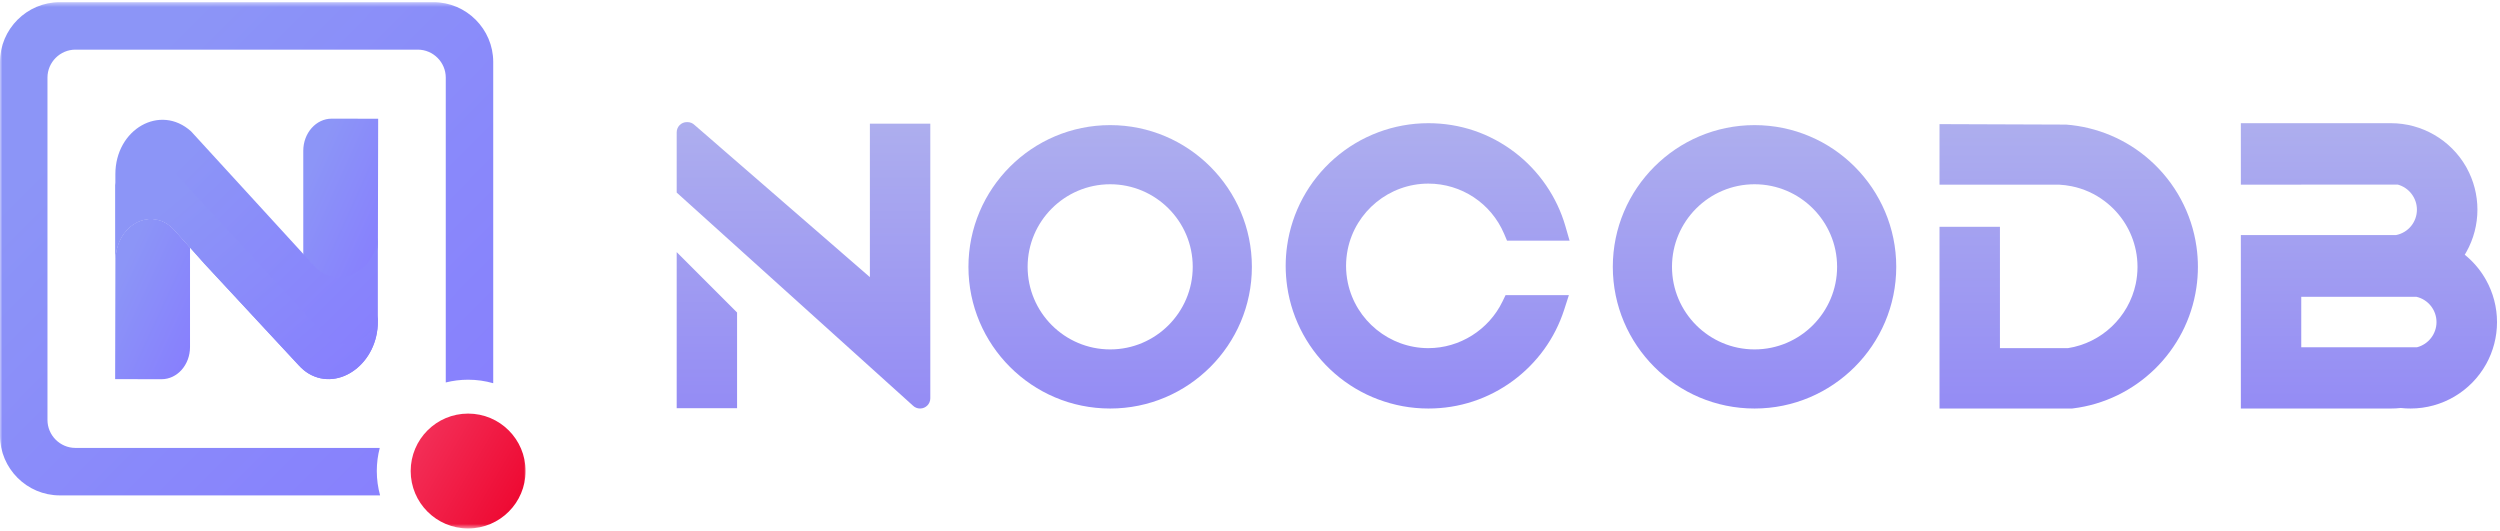 <svg width="532" height="113" viewBox="0 0 532 113" fill="none" xmlns="http://www.w3.org/2000/svg">
<mask id="mask0_2104_873" style="mask-type:luminance" maskUnits="userSpaceOnUse" x="0" y="0" width="112" height="113">
<path d="M112 0.461H0V112.461H112V0.461Z" fill="white"/>
</mask>
<g mask="url(#mask0_2104_873)">
<path d="M40.435 52.679V73.857C40.435 77.637 37.718 80.702 34.367 80.697L24.502 80.677L24.554 56.163V55.37C24.637 49.239 29.628 45.332 34.235 46.96C35.353 47.358 36.355 48.095 37.185 49.029L40.435 52.679Z" fill="url(#paint0_linear_2104_873)"/>
<path d="M64.537 54.247V32.09C64.537 28.307 67.257 25.241 70.608 25.25L80.473 25.267L80.421 50.764V51.553C80.335 57.687 75.345 61.594 70.74 59.963C69.62 59.569 68.62 58.831 67.79 57.897L64.537 54.247Z" fill="url(#paint1_linear_2104_873)"/>
<path d="M80.405 49.868V68.363C80.451 77.274 72.222 83.305 65.748 79.536C64.961 79.078 64.252 78.47 63.613 77.781L43.508 56.126L40.436 52.68L37.186 49.029C36.356 48.096 35.354 47.358 34.236 46.961C29.628 45.333 24.638 49.24 24.555 55.371V55.167L24.549 39.634V37.081C24.549 27.452 34.112 22.035 40.669 27.959L67.044 56.771C67.678 57.466 68.433 58.051 69.294 58.431C74.245 60.632 80.405 56.365 80.405 49.868Z" fill="url(#paint2_linear_2104_873)"/>
<path d="M80.405 67.149V68.362C80.451 77.274 72.222 83.304 65.748 79.536C64.961 79.077 64.252 78.469 63.613 77.781L43.508 56.126L40.436 52.679L37.186 49.029C36.356 48.095 35.354 47.358 34.236 46.96C29.628 45.332 24.638 49.239 24.555 55.37V55.166L24.549 39.633V39.414C25.753 33.781 32.153 31.315 36.154 35.648L68.79 70.955C72.804 75.3 79.223 72.805 80.405 67.149Z" fill="url(#paint3_linear_2104_873)"/>
<path d="M80.182 100.239C80.182 98.536 80.401 96.888 80.811 95.318H16.057C12.784 95.318 10.102 92.638 10.102 89.359V16.518C10.102 13.245 12.784 10.563 16.057 10.563H88.901C92.177 10.563 94.859 13.245 94.859 16.518V81.389C96.384 81.006 97.977 80.802 99.619 80.802C101.472 80.802 103.261 81.064 104.958 81.551V13.179C104.958 6.183 99.236 0.461 92.238 0.461H12.721C5.722 0.461 0 6.183 0 13.179V92.701C0 99.694 5.722 105.419 12.721 105.419H80.885C80.43 103.768 80.182 102.034 80.182 100.239Z" fill="url(#paint4_linear_2104_873)"/>
<path d="M111.841 100.237C111.841 106.988 106.37 112.459 99.619 112.459C92.868 112.459 87.394 106.988 87.394 100.237C87.394 93.486 92.868 88.012 99.619 88.012C106.37 88.012 111.841 93.486 111.841 100.237Z" fill="url(#paint5_linear_2104_873)"/>
</g>
<path d="M144 53.648L156.849 66.505V86.859H144V53.648ZM197.969 26.313V84.763C197.969 85.963 196.991 86.933 195.791 86.933C195.216 86.933 194.665 86.711 194.254 86.3L144 40.979V28.155C144 26.954 144.97 25.984 146.17 25.984H146.285C146.861 25.984 147.42 26.215 147.823 26.617L185.112 58.974V26.313H197.969Z" fill="url(#paint6_linear_2104_873)"/>
<path d="M236.246 39.211C226.554 39.211 218.678 47.095 218.678 56.779C218.678 66.471 226.554 74.355 236.246 74.355C245.93 74.355 253.814 66.471 253.814 56.779C253.814 47.095 245.93 39.211 236.246 39.211ZM266.4 56.779C266.4 73.41 252.868 86.933 236.246 86.933C219.615 86.933 206.084 73.41 206.084 56.779C206.084 40.157 219.615 26.625 236.246 26.625C252.868 26.625 266.4 40.157 266.4 56.779Z" fill="url(#paint7_linear_2104_873)"/>
<path d="M333.858 62.806L332.839 65.963C330.874 72.013 327.117 77.217 321.979 81.015C316.726 84.887 310.503 86.933 303.96 86.933C296.626 86.933 289.548 84.286 284.024 79.477C278.557 74.717 274.965 68.165 273.92 61.03C273.707 59.567 273.592 58.07 273.592 56.574C273.592 55.136 273.699 53.697 273.896 52.308C274.907 45.123 278.475 38.53 283.958 33.729C289.491 28.887 296.593 26.215 303.951 26.215C310.667 26.215 317.03 28.36 322.357 32.43C327.512 36.359 331.334 41.933 333.118 48.131L334.006 51.214H320.697L320.072 49.743C317.31 43.257 310.988 39.072 303.951 39.072C295.648 39.072 288.43 44.975 286.786 53.113C286.564 54.248 286.441 55.407 286.441 56.574C286.441 57.783 286.573 58.999 286.819 60.175C288.513 68.231 295.714 74.085 303.951 74.085C310.626 74.085 316.816 70.188 319.727 64.162L320.384 62.806H333.858Z" fill="url(#paint8_linear_2104_873)"/>
<path d="M373.369 39.211C363.677 39.211 355.8 47.095 355.8 56.779C355.8 66.471 363.677 74.355 373.369 74.355C383.053 74.355 390.935 66.471 390.935 56.779C390.935 47.095 383.053 39.211 373.369 39.211ZM403.521 56.779C403.521 73.41 389.99 86.933 373.369 86.933C356.737 86.933 343.206 73.41 343.206 56.779C343.206 40.157 356.737 26.625 373.369 26.625C389.99 26.625 403.521 40.157 403.521 56.779Z" fill="url(#paint9_linear_2104_873)"/>
<path d="M467.716 56.79C467.716 58.286 467.601 59.782 467.387 61.237C465.406 74.719 454.581 85.283 441.057 86.919L440.91 86.935H412.728V48.257H425.587V74.087H440.045C447.206 72.977 452.992 67.493 454.49 60.391C454.735 59.207 454.861 57.998 454.861 56.79C454.861 55.623 454.745 54.455 454.514 53.329C453.674 49.153 451.326 45.42 447.906 42.831C445.799 41.228 443.398 40.151 440.843 39.633C439.972 39.452 439.076 39.345 438.173 39.296H412.728V26.414L439.667 26.513C446.244 27.014 452.509 29.653 457.475 34.051C462.883 38.836 466.411 45.396 467.412 52.507C467.611 53.904 467.716 55.351 467.716 56.79Z" fill="url(#paint10_linear_2104_873)"/>
<path d="M489.707 73.895H514.347C516.762 73.27 518.488 71.059 518.488 68.544C518.488 65.963 516.706 63.734 514.214 63.159H489.707V73.895ZM531.364 68.544C531.364 71.668 530.566 74.759 529.054 77.472C525.806 83.308 519.65 86.933 512.972 86.933C512.275 86.933 511.575 86.901 510.886 86.819C510.186 86.901 509.486 86.933 508.796 86.933H476.852V50.022H509.888C512.471 49.505 514.319 47.26 514.319 44.613C514.319 42.122 512.618 39.919 510.235 39.278H489.707V39.294H476.852V26.215H508.796C515.366 26.215 521.473 29.75 524.753 35.439C524.802 35.529 524.851 35.619 524.9 35.71C526.405 38.423 527.196 41.497 527.196 44.613C527.196 47.753 526.391 50.853 524.861 53.582C524.837 53.631 524.812 53.68 524.777 53.722L524.77 53.746L524.76 53.755V53.763C524.672 53.911 524.588 54.059 524.497 54.207C524.728 54.388 524.949 54.577 525.166 54.774C526.716 56.147 528.018 57.766 529.026 59.575C530.556 62.304 531.364 65.403 531.364 68.544Z" fill="url(#paint11_linear_2104_873)"/>
<defs>
<linearGradient id="paint0_linear_2104_873" x1="27.704" y1="53.492" x2="51.479" y2="64.546" gradientUnits="userSpaceOnUse">
<stop stop-color="#8C95F7"/>
<stop offset="1" stop-color="#867AFF"/>
</linearGradient>
<linearGradient id="paint1_linear_2104_873" x1="67.739" y1="32.35" x2="91.752" y2="43.205" gradientUnits="userSpaceOnUse">
<stop stop-color="#8C95F7"/>
<stop offset="1" stop-color="#867AFF"/>
</linearGradient>
<linearGradient id="paint2_linear_2104_873" x1="35.773" y1="36.66" x2="86.085" y2="87.34" gradientUnits="userSpaceOnUse">
<stop stop-color="#8C95F7"/>
<stop offset="1" stop-color="#867AFF"/>
</linearGradient>
<linearGradient id="paint3_linear_2104_873" x1="35.773" y1="43.001" x2="78.274" y2="93.017" gradientUnits="userSpaceOnUse">
<stop stop-color="#8C95F7"/>
<stop offset="1" stop-color="#867AFF"/>
</linearGradient>
<linearGradient id="paint4_linear_2104_873" x1="21.091" y1="21.701" x2="116.781" y2="116.934" gradientUnits="userSpaceOnUse">
<stop stop-color="#8C95F7"/>
<stop offset="1" stop-color="#867AFF"/>
</linearGradient>
<linearGradient id="paint5_linear_2104_873" x1="115.958" y1="109.906" x2="83.749" y2="90.843" gradientUnits="userSpaceOnUse">
<stop stop-color="#ED0029"/>
<stop offset="1" stop-color="#F43760"/>
</linearGradient>
<linearGradient id="paint6_linear_2104_873" x1="170.986" y1="5.156" x2="170.986" y2="104.084" gradientUnits="userSpaceOnUse">
<stop stop-color="#B6BAEC"/>
<stop offset="1" stop-color="#8D82F6"/>
</linearGradient>
<linearGradient id="paint7_linear_2104_873" x1="236.244" y1="6.016" x2="236.244" y2="103.903" gradientUnits="userSpaceOnUse">
<stop stop-color="#B6BAEC"/>
<stop offset="1" stop-color="#8D82F6"/>
</linearGradient>
<linearGradient id="paint8_linear_2104_873" x1="303.801" y1="5.466" x2="303.801" y2="104.02" gradientUnits="userSpaceOnUse">
<stop stop-color="#B6BAEC"/>
<stop offset="1" stop-color="#8D82F6"/>
</linearGradient>
<linearGradient id="paint9_linear_2104_873" x1="373.366" y1="6.016" x2="373.366" y2="103.903" gradientUnits="userSpaceOnUse">
<stop stop-color="#B6BAEC"/>
<stop offset="1" stop-color="#8D82F6"/>
</linearGradient>
<linearGradient id="paint10_linear_2104_873" x1="440.224" y1="5.732" x2="440.224" y2="103.966" gradientUnits="userSpaceOnUse">
<stop stop-color="#B6BAEC"/>
<stop offset="1" stop-color="#8D82F6"/>
</linearGradient>
<linearGradient id="paint11_linear_2104_873" x1="504.11" y1="5.466" x2="504.11" y2="104.02" gradientUnits="userSpaceOnUse">
<stop stop-color="#B6BAEC"/>
<stop offset="1" stop-color="#8D82F6"/>
</linearGradient>
</defs>
</svg>
